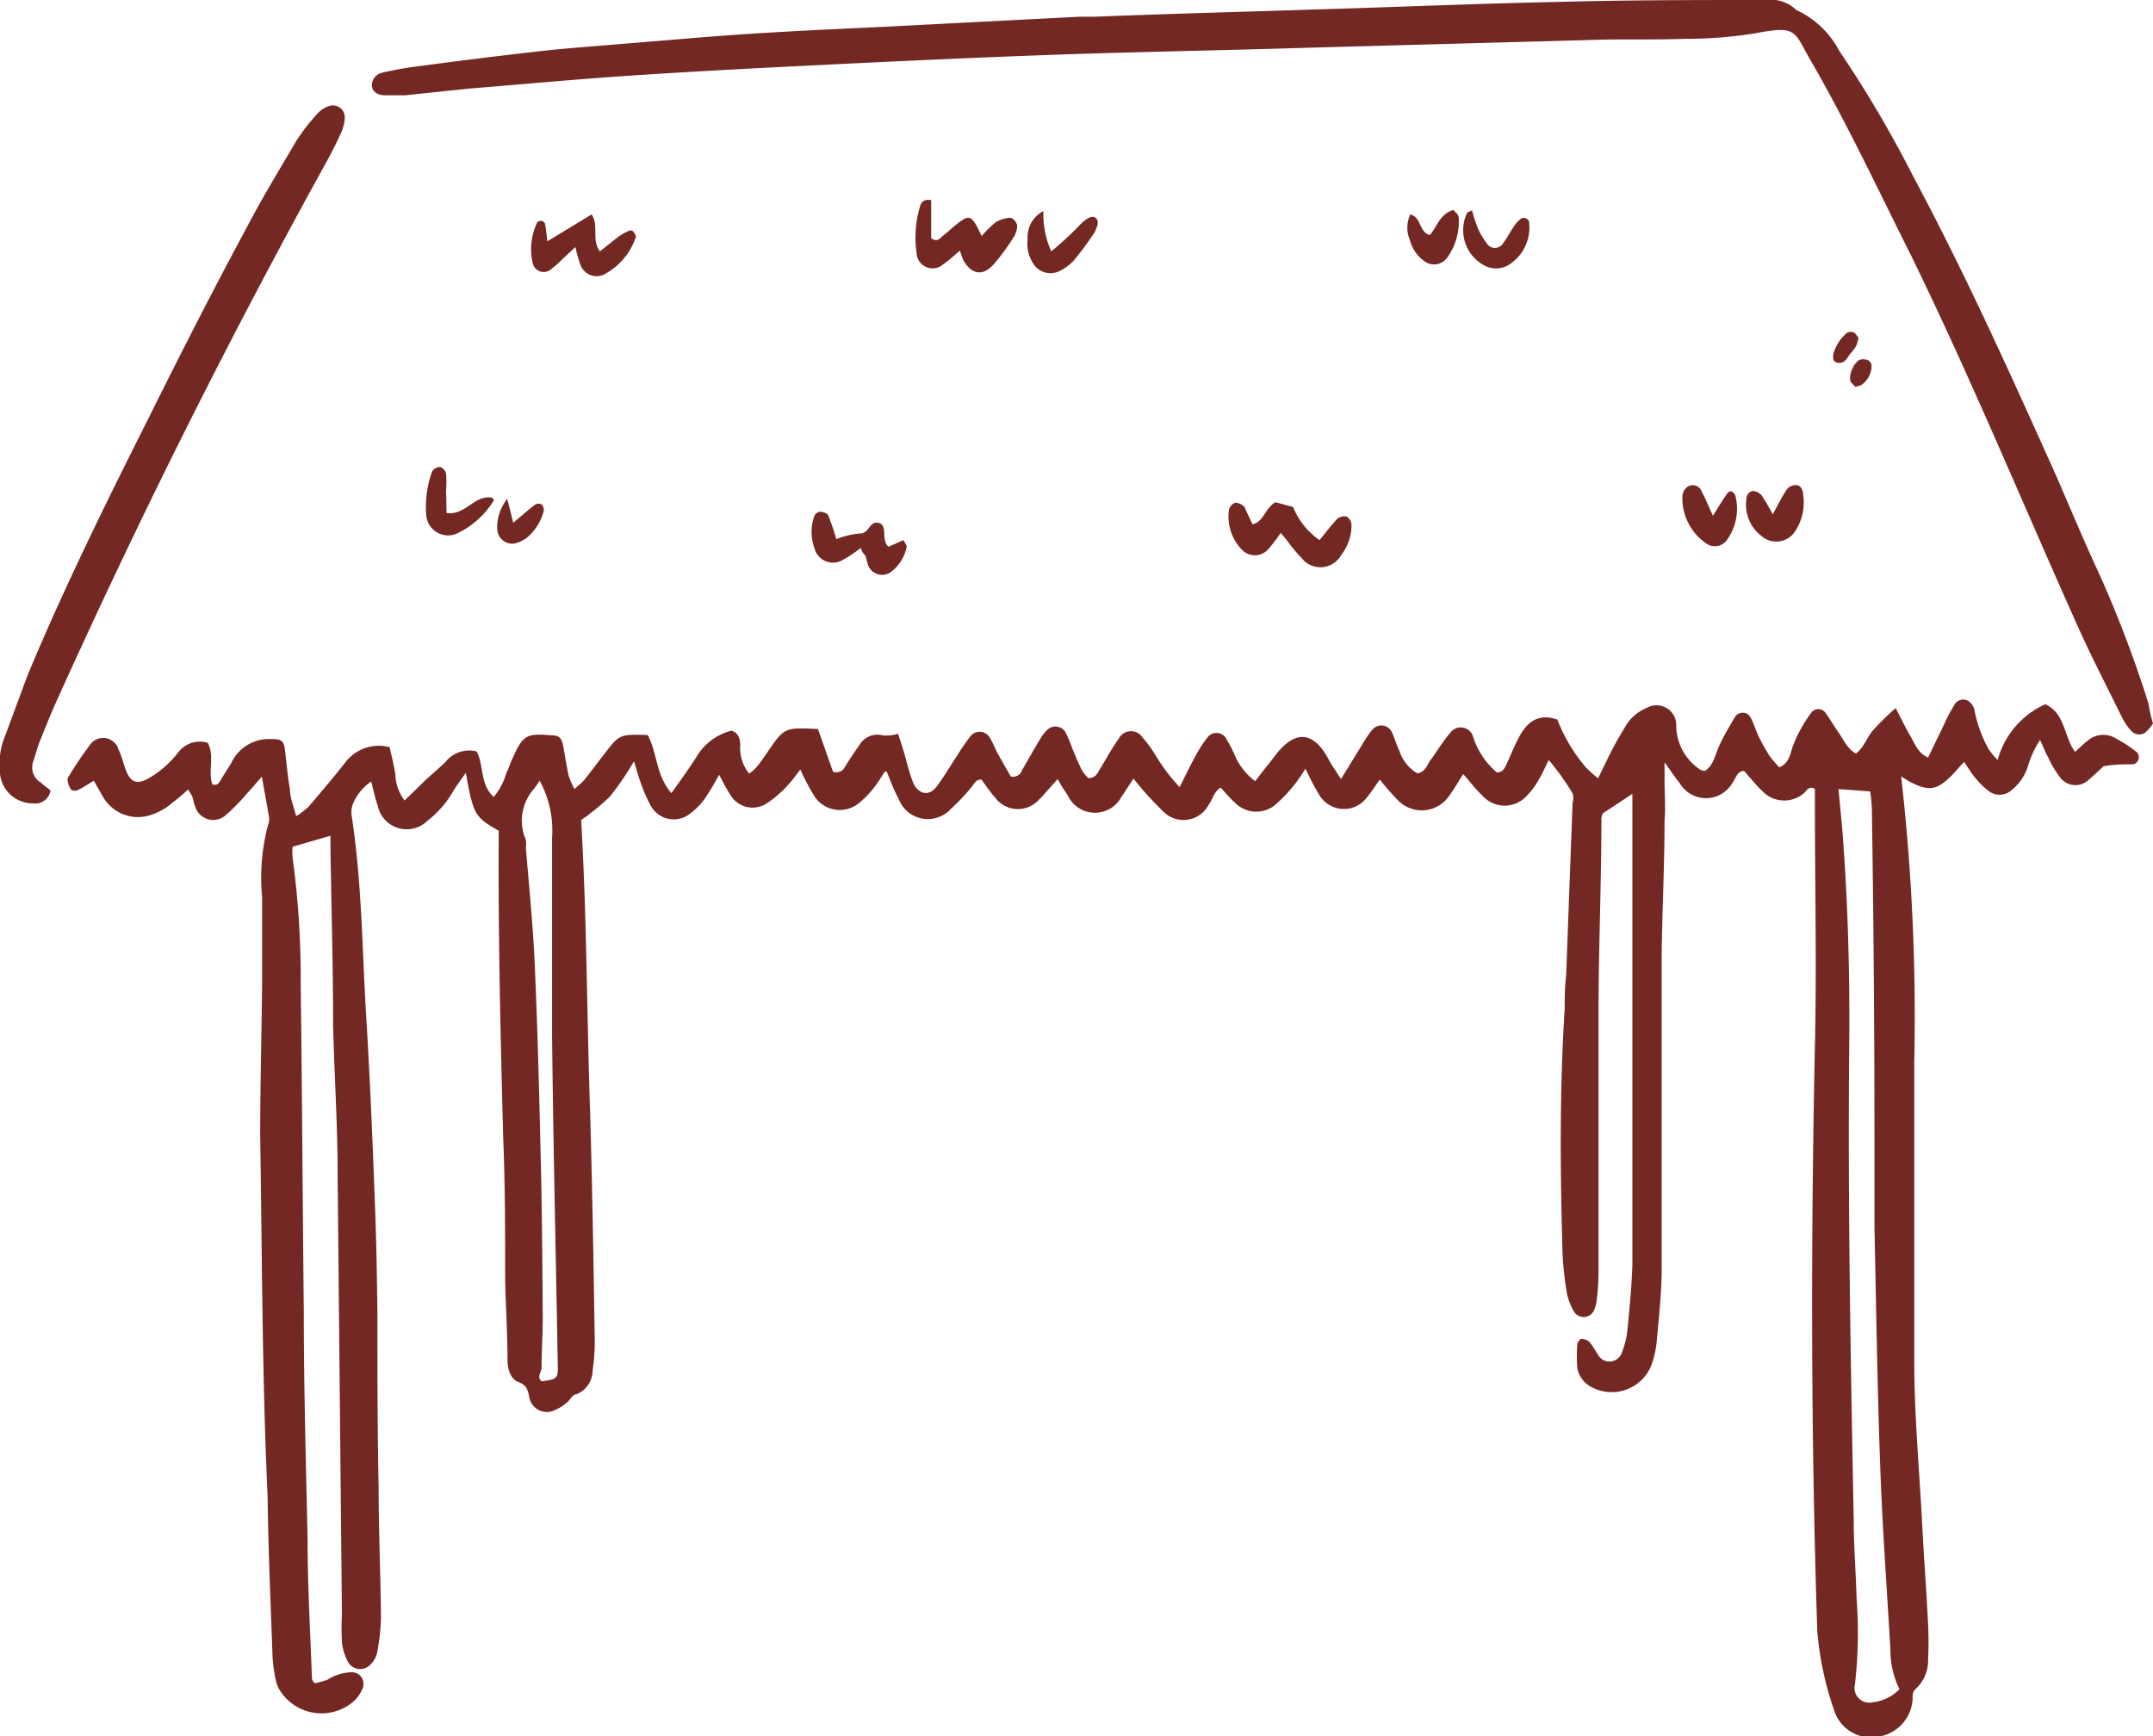 <?xml version="1.0" encoding="UTF-8"?>
<svg data-bbox="-0.023 -0.013 90.383 72.939" viewBox="0 0 90.36 72.87" xmlns="http://www.w3.org/2000/svg" data-type="color">
    <g>
        <g>
            <path d="M79.79 32.59a89.28 89.28 0 0 1 .55 12v12.54c0 2.26.21 4.52.33 6.79.07 1.41.18 2.82.25 4.24a14.61 14.61 0 0 1 0 1.48 1.61 1.61 0 0 1-.51 1.24c-.15.13-.14.28-.14.46a1.69 1.69 0 0 1-1.36 1.54 1.62 1.62 0 0 1-1.9-1 13.57 13.57 0 0 1-.74-3.41c-.27-8.21-.27-16.39-.1-24.56.08-3.41 0-6.8 0-10.2v-.6c-.27-.14-.34.09-.46.18a1.26 1.26 0 0 1-1.73-.07c-.28-.26-.52-.57-.78-.86-.31 0-.34.32-.49.5a1.28 1.28 0 0 1-2.22 0c-.2-.24-.37-.51-.63-.86v.75c0 .56.05 1.13 0 1.7 0 1.87-.1 3.75-.12 5.62v13.18c0 1-.12 2.05-.21 3.07a4 4 0 0 1-.23 1 1.79 1.79 0 0 1-2.56.87 1.13 1.13 0 0 1-.54-.76 6.11 6.11 0 0 1 0-1c0-.08.11-.23.17-.23a.5.5 0 0 1 .35.14 4.86 4.86 0 0 1 .35.53.55.55 0 0 0 1-.1 3.65 3.65 0 0 0 .23-.92c.09-.92.18-1.84.21-2.76V33.32l-1.24.82a.66.66 0 0 0-.06.2c0 2.62-.11 5.24-.12 7.85v10.73c0 .53 0 1.06-.07 1.59a1.53 1.53 0 0 1-.13.51.48.48 0 0 1-.8.08 2.52 2.52 0 0 1-.32-.78 13.49 13.49 0 0 1-.19-1.68c-.1-3.44-.13-6.87.09-10.3 0-.46 0-.92.06-1.38L66 33.7a.67.67 0 0 0 0-.4 10.44 10.44 0 0 0-1-1.4c-.16.31-.26.57-.41.81a3.31 3.31 0 0 1-.5.68 1.25 1.25 0 0 1-1.88 0c-.28-.26-.51-.57-.8-.9-.21.33-.38.63-.58.9a1.39 1.39 0 0 1-2.13.23 10.15 10.15 0 0 1-.79-.9c-.18.25-.35.52-.55.76a1.2 1.2 0 0 1-2-.13 10.86 10.86 0 0 1-.57-1.09 7.35 7.35 0 0 1-.42.62 6.35 6.35 0 0 1-.87.92 1.25 1.25 0 0 1-1.66-.1c-.21-.18-.39-.41-.61-.64-.28.16-.33.49-.51.73a1.19 1.19 0 0 1-1.91.26 13.9 13.9 0 0 1-1.24-1.37l-.32.49c-.06.09-.11.18-.18.27a1.26 1.26 0 0 1-2.26-.06 7.51 7.51 0 0 1-.42-.68l-.42.47a4.49 4.49 0 0 1-.36.39 1.19 1.19 0 0 1-1.86-.1c-.21-.23-.38-.5-.56-.74-.25 0-.3.18-.41.31a8.44 8.44 0 0 1-.87.92 1.31 1.31 0 0 1-2.2-.43 5.14 5.14 0 0 1-.27-.58c-.07-.16-.13-.33-.2-.49s0 0-.09-.08c-.16.23-.3.48-.47.69a3.92 3.92 0 0 1-.67.68 1.27 1.27 0 0 1-1.85-.35 10 10 0 0 1-.57-1.09c-.18.23-.33.45-.51.64a4.48 4.48 0 0 1-.87.76 1.08 1.08 0 0 1-1.57-.36c-.17-.25-.3-.53-.46-.82a11 11 0 0 1-.6 1 2.85 2.85 0 0 1-.59.61 1.1 1.1 0 0 1-1.66-.28 5.92 5.92 0 0 1-.44-1c-.1-.26-.17-.53-.28-.9a12.09 12.09 0 0 1-1 1.47 9.35 9.35 0 0 1-1.22 1c.24 4.11.24 8.25.38 12.39.09 3.11.14 6.23.19 9.34a7.94 7.94 0 0 1-.09 1.38 1.07 1.07 0 0 1-.7 1c-.15 0-.24.24-.38.34a1.87 1.87 0 0 1-.53.33.75.75 0 0 1-1.05-.57c-.06-.32-.13-.5-.45-.62s-.45-.51-.46-.88c0-1.17-.08-2.34-.1-3.5 0-1.95 0-3.9-.08-5.85-.11-4.14-.21-8.28-.19-12.42v-.49c-1-.58-1.06-.65-1.38-2.43-.22.31-.41.56-.56.82a4.13 4.13 0 0 1-1.05 1.19 1.24 1.24 0 0 1-2.09-.65c-.11-.3-.17-.61-.27-1a2.13 2.13 0 0 0-.75.9 1 1 0 0 0-.06.61c.42 2.78.43 5.58.6 8.37s.27 5.3.37 8c.06 1.49.08 3 .1 4.47 0 2.4 0 4.81.05 7.22 0 1.84.08 3.68.1 5.52a9.06 9.06 0 0 1-.16 1.47 1 1 0 0 1-.24.46.59.59 0 0 1-1-.09 2.31 2.31 0 0 1-.24-.8 11.45 11.45 0 0 1 0-1.17l-.18-18.48c0-2.09-.14-4.18-.19-6.27 0-2.44-.07-4.88-.11-7.32v-.61l-1.59.46a2.3 2.3 0 0 0 0 .46 37.49 37.49 0 0 1 .34 5.29c.06 4.57.08 9.14.13 13.71 0 3.22.09 6.44.16 9.66 0 1.91.11 3.82.18 5.73 0 .07 0 .13.11.26a2.64 2.64 0 0 0 .55-.15 2 2 0 0 1 1-.31.49.49 0 0 1 .48.65 1.46 1.46 0 0 1-.41.59 2.06 2.06 0 0 1-3-.37 1.26 1.26 0 0 1-.23-.48 6.06 6.06 0 0 1-.15-1c-.08-2.26-.18-4.53-.21-6.8-.23-5.01-.23-10.07-.31-15.13 0-2.13.06-4.25.08-6.38v-3.61a8.72 8.72 0 0 1 .24-3 .85.85 0 0 0 .06-.31c-.09-.54-.19-1.08-.31-1.75-.26.29-.43.5-.61.69a8.51 8.51 0 0 1-.89.91.79.79 0 0 1-1.3-.35c-.06-.13-.07-.28-.12-.41a1.8 1.8 0 0 0-.18-.3 7.62 7.62 0 0 1-.65.55 2.51 2.51 0 0 1-.81.48 1.69 1.69 0 0 1-2.12-.75c-.12-.2-.24-.42-.37-.65-.24.14-.44.28-.65.38a.32.32 0 0 1-.3 0 .93.93 0 0 1-.15-.37.24.24 0 0 1 .05-.2 15.22 15.22 0 0 1 .89-1.32.67.67 0 0 1 1.19.19c.14.29.21.6.32.9.2.49.46.58.91.34a4.26 4.26 0 0 0 1.28-1.11 1.13 1.13 0 0 1 1.24-.4c.3.56 0 1.2.19 1.74.22.08.28-.07.35-.18s.3-.48.45-.72a1.74 1.74 0 0 1 1.52-1c.58 0 .68 0 .74.54s.11 1.06.2 1.58c0 .35.15.68.26 1.12a3.82 3.82 0 0 0 .52-.4c.51-.59 1-1.18 1.5-1.8a1.77 1.77 0 0 1 1.9-.7c.09.38.18.75.24 1.13a1.92 1.92 0 0 0 .39 1.11l.85-.83c.28-.26.58-.51.86-.78a1.27 1.27 0 0 1 1.31-.45c.32.56.13 1.38.72 1.91a2.69 2.69 0 0 0 .53-1c.11-.22.18-.46.29-.68.39-.88.56-1 1.53-.91.4 0 .5.1.57.47s.14.84.23 1.25a4.36 4.36 0 0 0 .24.54c.17-.16.31-.26.41-.38.29-.36.56-.73.84-1.09.64-.83.64-.83 1.82-.8.41.73.34 1.7 1 2.44.38-.54.72-1 1.05-1.52a2.37 2.37 0 0 1 1.47-1.1c.29.09.35.32.37.58a1.7 1.7 0 0 0 .37 1.22 1.63 1.63 0 0 0 .31-.27c.16-.19.3-.4.44-.6.73-1.07.73-1.07 2.14-1l.63 1.79a.4.4 0 0 0 .51-.22c.19-.29.38-.6.59-.88a.87.87 0 0 1 1-.42 1.86 1.86 0 0 0 .63-.07c.08.23.14.42.2.62.15.47.26 1 .43 1.42s.62.67 1 .16.58-.89.88-1.33a8.33 8.33 0 0 1 .54-.78.49.49 0 0 1 .81.09c.13.21.21.44.33.66s.38.67.54.95a.4.4 0 0 0 .48-.27c.25-.43.49-.87.75-1.29a1.62 1.62 0 0 1 .32-.41.49.49 0 0 1 .74.1c.15.28.25.59.37.88s.22.52.35.77a1.87 1.87 0 0 0 .25.29c.32 0 .38-.22.49-.39.26-.42.49-.86.78-1.26a.58.58 0 0 1 1-.06 5.42 5.42 0 0 1 .56.77 7.7 7.7 0 0 0 1 1.32c.24-.49.44-.9.66-1.3a5.07 5.07 0 0 1 .51-.79.47.47 0 0 1 .75 0 6.71 6.71 0 0 1 .35.65 2.7 2.7 0 0 0 .9 1.19c.27-.36.54-.69.78-1 1-1.37 1.78-.92 2.32.12.13.24.3.47.5.79l.91-1.48a4.39 4.39 0 0 1 .42-.61.49.49 0 0 1 .8.11c.12.26.19.53.32.79a1.68 1.68 0 0 0 .76.95c.36-.07.41-.39.58-.6.27-.37.51-.77.81-1.12a.54.54 0 0 1 .94.17 3.26 3.26 0 0 0 1 1.51c.26 0 .33-.18.4-.33.17-.36.31-.72.49-1.07.33-.65.78-1.11 1.65-.82a6.9 6.9 0 0 0 1.19 2 5.19 5.19 0 0 0 .52.47c.22-.45.4-.83.59-1.2s.38-.68.57-1a1.81 1.81 0 0 1 .87-.75.83.83 0 0 1 1.25.78 2.24 2.24 0 0 0 1 1.8.59.59 0 0 0 .2.06c.36-.23.42-.63.58-1s.45-.88.71-1.3a.38.38 0 0 1 .63.05c.13.25.21.52.33.78a8.36 8.36 0 0 0 .46.83 4.75 4.75 0 0 0 .42.49c.42-.19.46-.58.56-.88a5.75 5.75 0 0 1 .76-1.39.37.37 0 0 1 .63 0c.19.26.34.54.53.8s.36.69.73.89c.36-.27.47-.71.74-1a11.59 11.59 0 0 1 .93-.91c.22.42.4.8.61 1.16s.31.71.75.92c.25-.53.49-1 .74-1.54a6.71 6.71 0 0 1 .35-.65.43.43 0 0 1 .54-.22.61.61 0 0 1 .31.38 5.51 5.51 0 0 0 .61 1.69 3.2 3.2 0 0 0 .37.44 3.59 3.59 0 0 1 2-2.34c.84.38.77 1.35 1.25 2 .18-.16.35-.34.54-.48a1 1 0 0 1 1.18-.08 5.57 5.57 0 0 1 .88.58.31.31 0 0 1-.15.5c-.38 0-.77 0-1.25.08-.17.15-.39.37-.63.57a.8.8 0 0 1-1.22-.13 4.12 4.12 0 0 1-.48-.81c-.12-.21-.2-.44-.34-.73a4.14 4.14 0 0 0-.53 1.17 2.12 2.12 0 0 1-.67.94.76.76 0 0 1-1 0 3.65 3.65 0 0 1-.52-.52c-.16-.19-.28-.4-.47-.67l-.49.54c-.66.67-1 .72-1.86.25zm-2.63.53c.06.64.12 1.23.17 1.83.23 3 .31 6 .28 9-.06 6.62.06 13.24.19 19.86 0 1.1.09 2.19.12 3.29a18.84 18.84 0 0 1-.07 3.6.62.62 0 0 0 .75.75 1.84 1.84 0 0 0 1.12-.55 3.66 3.66 0 0 1-.38-1.66c-.15-2.58-.34-5.16-.43-7.74-.12-3.32-.17-6.65-.24-10v-3.61q0-7-.11-14a6.57 6.57 0 0 0-.07-.67zm-54.51-.35l-.22.32a2 2 0 0 0-.36 2.16 1.12 1.12 0 0 1 0 .32c.13 1.62.3 3.24.37 4.86.12 2.69.19 5.37.25 8.06.06 2.26.07 4.52.09 6.79 0 .7-.05 1.41-.05 2.12 0 .19-.22.39 0 .58.65-.09.69-.12.68-.64-.08-4.63-.19-9.27-.24-13.9v-8.27a4.35 4.35 0 0 0-.52-2.4z" fill="#742823" data-color="1"/>
            <path d="M90.36 30.37a1.87 1.87 0 0 1-.34.39.45.45 0 0 1-.58-.09 2.41 2.41 0 0 1-.36-.52c-.64-1.3-1.31-2.59-1.9-3.91-2.33-5.2-4.5-10.46-7-15.57-1.37-2.73-2.66-5.49-4.18-8.12-.72-1.23-.55-1.49-2.29-1.16a18.28 18.28 0 0 1-3 .24c-1.35.05-2.69 0-4 .05L55 2l-1.7.05c-3.22.09-6.44.15-9.66.27s-6.43.27-9.65.43c-2.44.12-4.88.25-7.32.41s-4.65.37-7 .56L17 4h-.85c-.28 0-.52-.14-.54-.38a.54.54 0 0 1 .39-.56c.52-.12 1-.21 1.56-.28 1.58-.21 3.16-.41 4.74-.59 1-.12 2-.2 3-.28l4.23-.35q1.8-.14 3.6-.24c1.81-.1 3.61-.17 5.41-.27l6.8-.35h.64C49 .58 52.07.5 55.11.4 58.54.3 62 .15 65.41.08 68.31 0 71.22 0 74.12 0a1.54 1.54 0 0 1 1.27.42 3.87 3.87 0 0 1 1.8 1.71 49.39 49.39 0 0 1 3.12 5.3c2.19 4.09 4.09 8.32 6 12.57.59 1.36 1.16 2.73 1.79 4.08a49.67 49.67 0 0 1 2.07 5.45c.04.26.1.54.19.84z" fill="#742823" data-color="1"/>
            <path d="M2.12 33.18a.64.64 0 0 1-.72.54A1.38 1.38 0 0 1 0 32.48a3.2 3.2 0 0 1 .2-1.56c.34-.89.66-1.8 1-2.68C2.73 24.58 4.5 21 6.27 17.48c1.35-2.72 2.73-5.42 4.18-8.11.63-1.19 1.33-2.34 2-3.48a8.44 8.44 0 0 1 .92-1.17 1.16 1.16 0 0 1 .44-.27.5.5 0 0 1 .66.48 1.76 1.76 0 0 1-.14.61c-.2.45-.43.9-.67 1.33q-6.07 11-11.21 22.39c-.28.61-.53 1.23-.78 1.86-.11.26-.17.54-.26.8a.74.74 0 0 0 .31.93c.16.15.28.22.4.33z" fill="#742823" data-color="1"/>
            <path d="M53.53 21.08l.74.2a3.09 3.09 0 0 0 1.11 1.39c.25-.31.49-.62.75-.9a.47.47 0 0 1 .38-.09.42.42 0 0 1 .21.32 2 2 0 0 1-.42 1.28 1 1 0 0 1-1.65.17 7.15 7.15 0 0 1-.61-.73c-.08-.11-.17-.21-.29-.35a7.05 7.05 0 0 1-.52.68.75.75 0 0 1-1.13 0 2 2 0 0 1-.52-1.66.44.44 0 0 1 .26-.29.56.56 0 0 1 .36.15c.07.06.09.19.14.28s.15.32.23.48c.48-.12.5-.66.96-.93z" fill="#742823" data-color="1"/>
            <path d="M41.2 9.91a4.16 4.16 0 0 1 .6-.59 1.41 1.41 0 0 1 .58-.18c.15 0 .33.23.31.37a1 1 0 0 1-.12.4 9.31 9.31 0 0 1-.87 1.19c-.46.51-.93.42-1.27-.18a3.6 3.6 0 0 1-.14-.4c-.27.22-.47.42-.7.57a.67.67 0 0 1-1.12-.45 4.62 4.62 0 0 1 .15-2c.05-.17.18-.29.46-.24V10c.27.18.37 0 .5-.11a4.15 4.15 0 0 0 .32-.27c.81-.68.84-.68 1.3.29z" fill="#742823" data-color="1"/>
            <path d="M25.18 10.55l.74-.59a2.51 2.51 0 0 1 .45-.26.18.18 0 0 1 .19 0c.06.07.15.2.12.26a2.73 2.73 0 0 1-1.24 1.51.72.72 0 0 1-1.07-.33 5.73 5.73 0 0 1-.22-.77l-.54.5a4.11 4.11 0 0 1-.55.48.47.47 0 0 1-.69-.26 2.56 2.56 0 0 1 .17-1.74c0-.05.11-.08.17-.08s.15.06.16.11c.05.24.07.48.1.75L24.83 9c.32.47-.02 1.06.35 1.55z" fill="#742823" data-color="1"/>
            <path d="M36.12 23a5.26 5.26 0 0 1-.78.52.8.8 0 0 1-1.16-.52 2 2 0 0 1 0-1.35.3.3 0 0 1 .23-.17c.12 0 .31.06.35.15a10.59 10.59 0 0 1 .34 1 3.62 3.62 0 0 1 1-.24c.4 0 .38-.54.78-.44s.08.72.41 1l.63-.28c.06.13.15.23.13.3a1.76 1.76 0 0 1-.61 1 .63.63 0 0 1-1-.23 3.11 3.11 0 0 1-.11-.41c-.09-.08-.14-.16-.21-.33z" fill="#742823" data-color="1"/>
            <path d="M43.79 8.86a3.84 3.84 0 0 0 .33 1.69 13.29 13.29 0 0 0 1.27-1.18c.29-.27.51-.34.63-.19s0 .41-.08.57a13.06 13.06 0 0 1-.88 1.19 2 2 0 0 1-.6.44.85.85 0 0 1-1.05-.25 1.53 1.53 0 0 1-.28-1.1 1.22 1.22 0 0 1 .66-1.17z" fill="#742823" data-color="1"/>
            <path d="M74.4 21.59c.25-.46.41-.78.6-1.06a.49.49 0 0 1 .36-.17c.2 0 .3.17.31.36a2.19 2.19 0 0 1-.35 1.61.94.94 0 0 1-1.4.16 1.64 1.64 0 0 1-.63-1.5c0-.18.09-.37.3-.38a.52.52 0 0 1 .34.18 7.8 7.8 0 0 1 .47.8z" fill="#742823" data-color="1"/>
            <path d="M71.89 21.65c.25-.4.41-.67.59-.92s.32 0 .35.07a2.23 2.23 0 0 1-.37 1.89.62.62 0 0 1-.85.12 2.3 2.3 0 0 1-1-2 .56.56 0 0 1 .12-.29.4.4 0 0 1 .63 0c.19.34.33.69.53 1.13z" fill="#742823" data-color="1"/>
            <path d="M18.74 21.53c.8.13 1.19-.81 1.94-.63 0 0 0 .05.06.08a3.63 3.63 0 0 1-1.6 1.43.92.92 0 0 1-1.25-.77 4.35 4.35 0 0 1 .25-1.86.41.41 0 0 1 .33-.18.4.4 0 0 1 .25.27 4.56 4.56 0 0 1 0 .74c.01.31.02.62.02.92z" fill="#742823" data-color="1"/>
            <path d="M61.78 8.83a7.18 7.18 0 0 0 .24.74 3.06 3.06 0 0 0 .37.63.4.4 0 0 0 .7 0c.17-.23.3-.48.46-.72a1.58 1.58 0 0 1 .28-.3.24.24 0 0 1 .34.11 1.85 1.85 0 0 1-.92 1.87 1.06 1.06 0 0 1-.92 0 1.68 1.68 0 0 1-.75-2.24s.06-.03.2-.09z" fill="#742823" data-color="1"/>
            <path d="M61 8.81c.07.09.2.18.22.3a2.61 2.61 0 0 1-.47 1.69.68.68 0 0 1-1 .14 1.57 1.57 0 0 1-.58-.87A1.3 1.3 0 0 1 59.19 9c.47.12.35.71.81.87.32-.34.4-.87 1-1.06z" fill="#742823" data-color="1"/>
            <path d="M21.29 20.94l.25 1c.34-.28.62-.53.92-.76a.28.28 0 0 1 .28 0 .33.33 0 0 1 .08.27 2.21 2.21 0 0 1-.66 1.08 1.37 1.37 0 0 1-.55.28.63.63 0 0 1-.74-.58 1.89 1.89 0 0 1 .42-1.29z" fill="#742823" data-color="1"/>
            <path d="M78 14.17a2 2 0 0 1-.08.31 1.61 1.61 0 0 1-.24.34c-.15.17-.23.45-.54.41s-.24-.42 0-.82a1.67 1.67 0 0 1 .39-.45.36.36 0 0 1 .29 0c.06.04.11.14.18.21z" fill="#742823" data-color="1"/>
            <path d="M77.87 16.24c-.07-.09-.22-.19-.22-.29a1 1 0 0 1 .36-.83.48.48 0 0 1 .39 0 .29.29 0 0 1 .15.24 1 1 0 0 1-.43.8 1.81 1.81 0 0 1-.25.08z" fill="#742823" data-color="1"/>
        </g>
    </g>
</svg>
